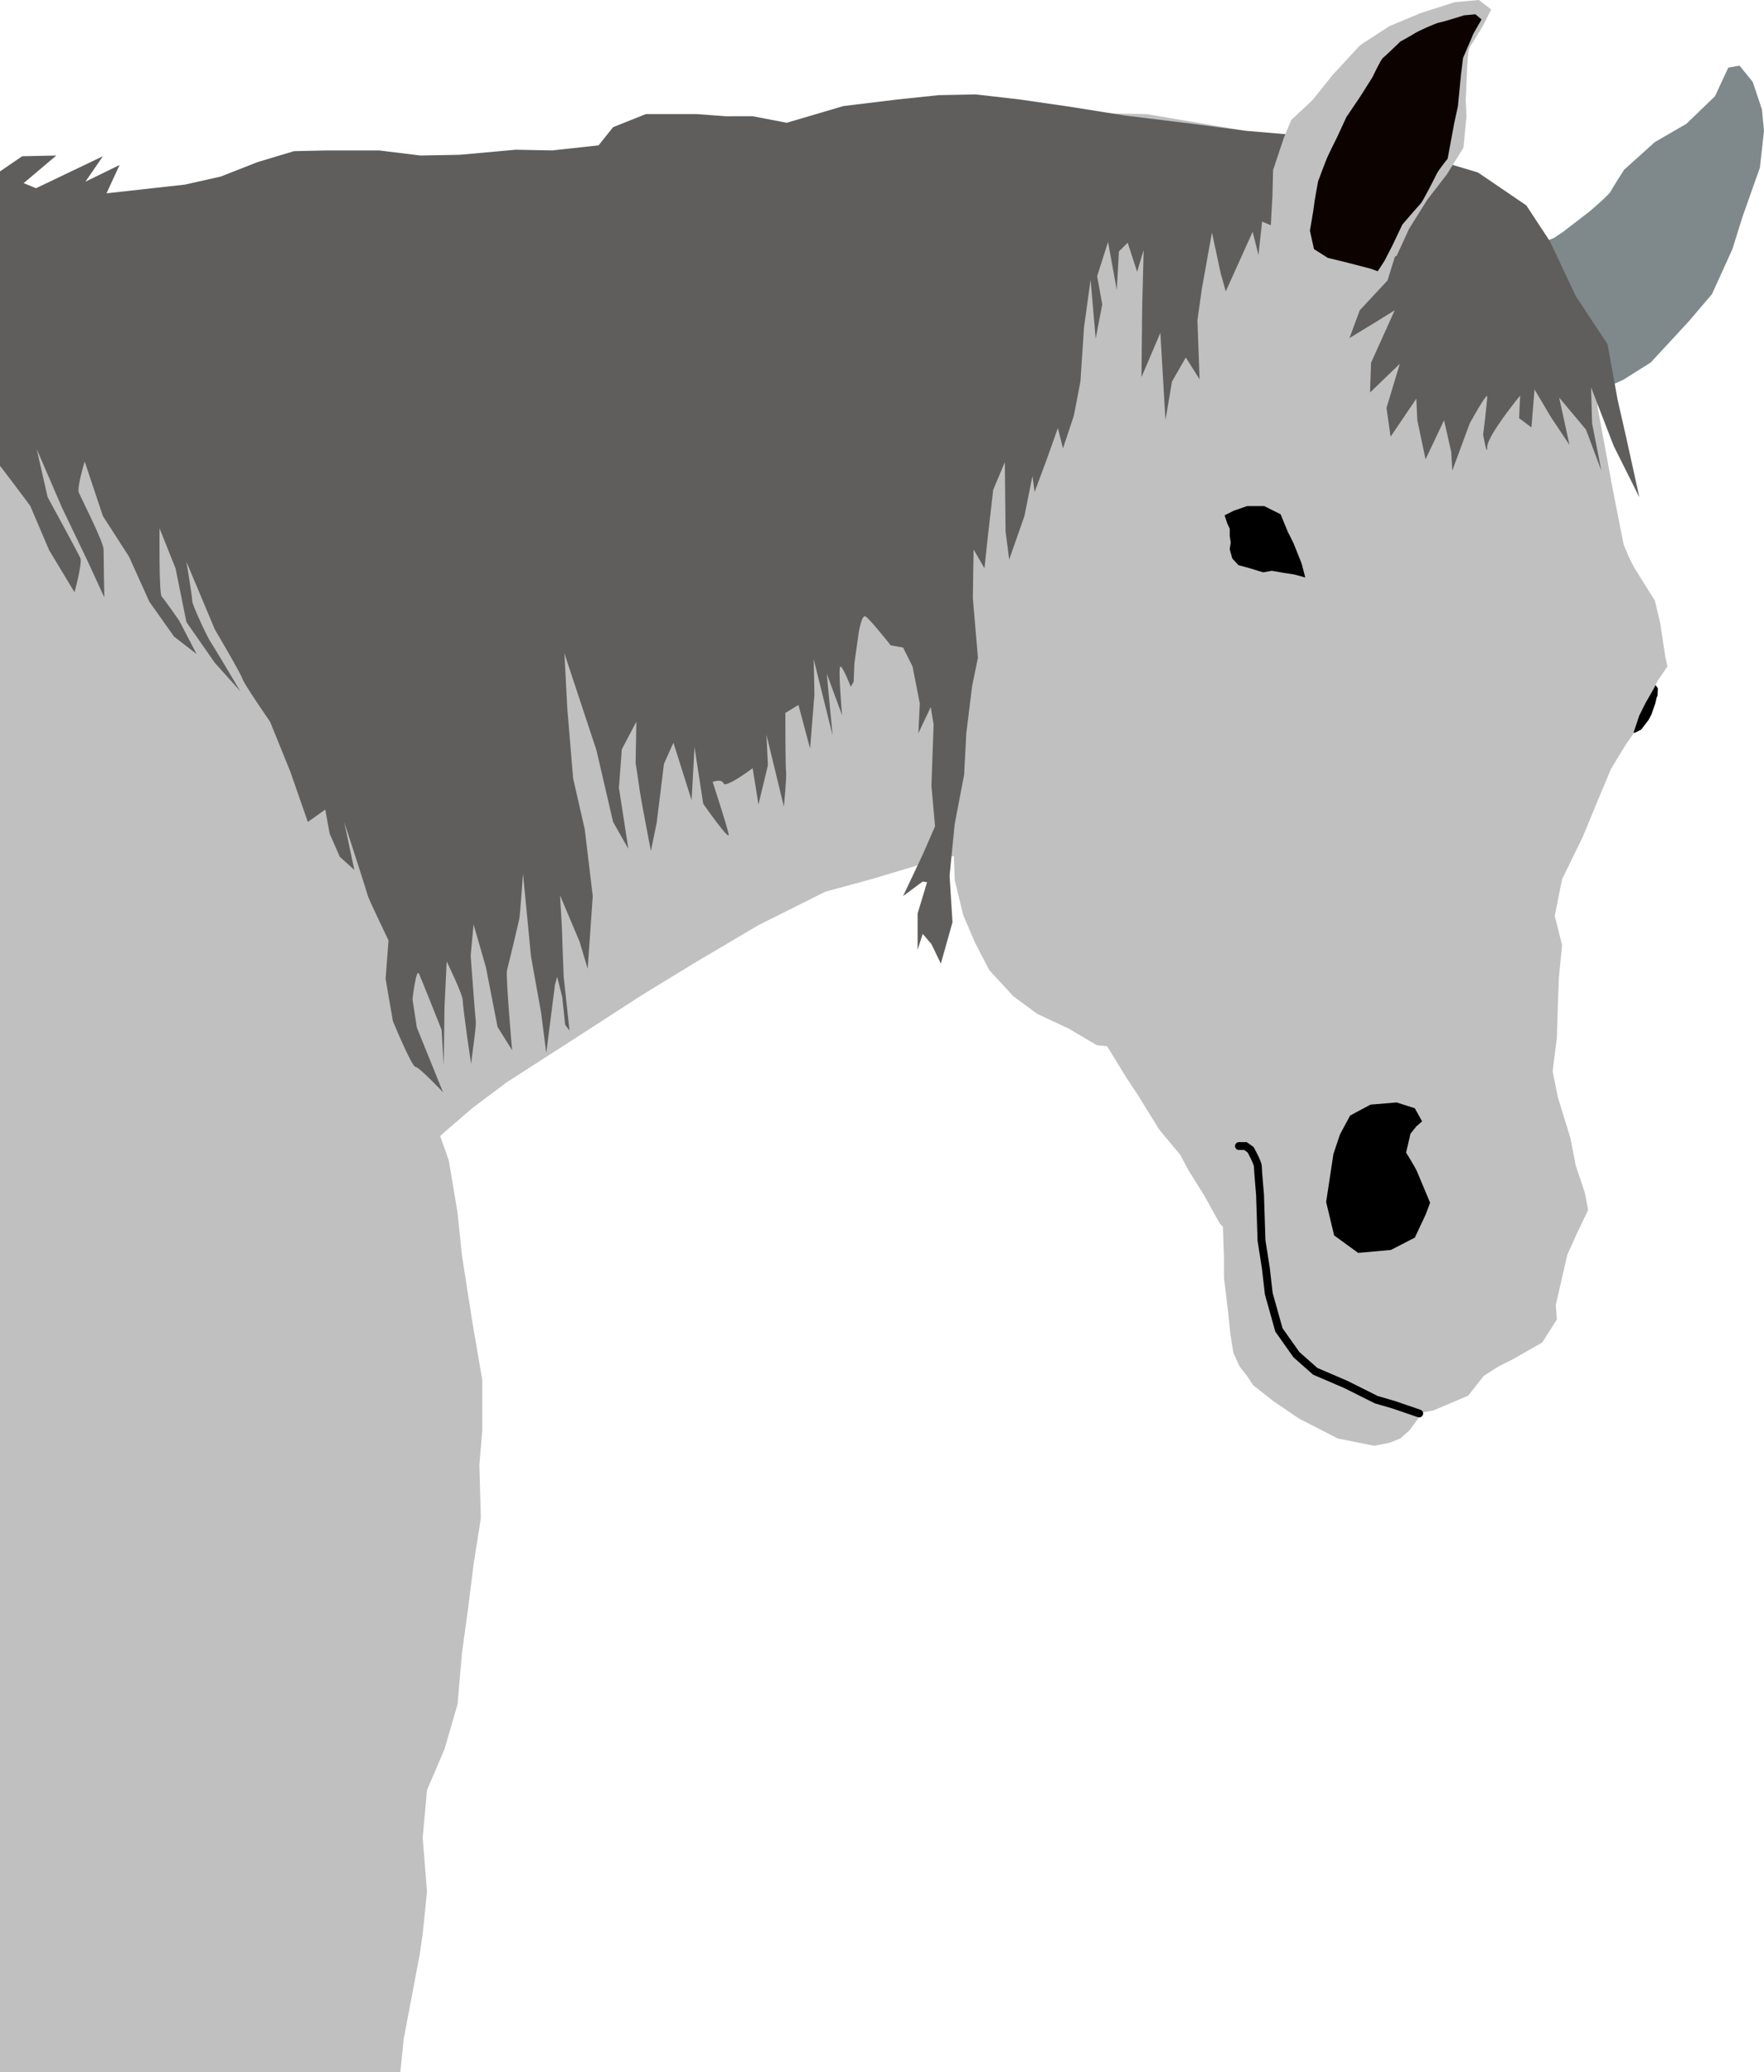 <?xml version="1.0" encoding="UTF-8" standalone="no"?>
<!-- Created with Inkscape (http://www.inkscape.org/) -->

<svg
   xmlns:dc="http://purl.org/dc/elements/1.1/"
   xmlns:cc="http://creativecommons.org/ns#"
   xmlns:rdf="http://www.w3.org/1999/02/22-rdf-syntax-ns#"
   xmlns:svg="http://www.w3.org/2000/svg"
   xmlns="http://www.w3.org/2000/svg"
   xmlns:sodipodi="http://sodipodi.sourceforge.net/DTD/sodipodi-0.dtd"
   xmlns:inkscape="http://www.inkscape.org/namespaces/inkscape"
   width="118.588mm"
   height="139.322mm"
   viewBox="0 0 118.588 139.322"
   version="1.1"
   id="svg6632"
   inkscape:version="0.92.1 r15371"
   sodipodi:docname="horseFace02.svg"
   inkscape:export-filename="/home/ashley/Pictures/games/horseplays/export/horseFace02.png"
   inkscape:export-xdpi="96"
   inkscape:export-ydpi="96">
  <defs
     id="defs6626">
    <clipPath
       clipPathUnits="userSpaceOnUse"
       id="clipPath5939">
      <rect
         style="fill:none;fill-opacity:1;fill-rule:evenodd;stroke:#000000;stroke-width:0.529;stroke-linecap:round;stroke-miterlimit:4;stroke-dasharray:none;stroke-opacity:1"
         id="rect5941"
         width="127"
         height="142.875"
         x="0"
         y="-2.8125e-06" />
    </clipPath>
  </defs>
  <sodipodi:namedview
     id="base"
     pagecolor="#ffffff"
     bordercolor="#666666"
     borderopacity="1.0"
     inkscape:pageopacity="0.0"
     inkscape:pageshadow="2"
     inkscape:zoom="1"
     inkscape:cx="6.53246"
     inkscape:cy="246.71356"
     inkscape:document-units="mm"
     inkscape:current-layer="layer1"
     showgrid="false"
     fit-margin-top="0"
     fit-margin-left="0"
     fit-margin-right="0"
     fit-margin-bottom="0"
     inkscape:window-width="1873"
     inkscape:window-height="1056"
     inkscape:window-x="47"
     inkscape:window-y="24"
     inkscape:window-maximized="1" />
  <g
     inkscape:label="Layer 1"
     inkscape:groupmode="layer"
     id="layer1"
     transform="translate(128.086,-29.28)">
    <g
       transform="translate(-128.086,25.726)"
       style="display:inline"
       id="g5935"
       clip-path="url(#clipPath5939)">
      <path
         inkscape:connector-curvature="0"
         id="path4536"
         d="m 111.452,49.831 -0.017,0.484 -0.069,0.155 -0.086,0.38 -0.259,0.743 -0.19,0.363 -0.501,0.656 -0.415,0.207 -0.346,0.035 -0.933,-0.605 c 0,0 0.812,-1.054 0.881,-1.088 0.069,-0.035 0.743,-1.451 0.743,-1.451 l 0.639,-0.605 z"
         style="display:inline;fill:#000000;fill-opacity:1;fill-rule:evenodd;stroke:none;stroke-width:4.035;stroke-linecap:round;stroke-miterlimit:4;stroke-dasharray:none;stroke-opacity:1" />
      <path
         inkscape:connector-curvature="0"
         id="path4511"
         d="m 20.597,160.554 1.759,-3.811 2.541,-5.766 1.466,-4.398 0.391,-2.15 0.391,-3.811 1.075,-5.668 0.195,-1.368 0.293,-2.834 -0.293,-3.616 0.293,-3.225 1.173,-2.736 0.88,-3.03 0.293,-3.421 0.391,-2.834 0.391,-3.127 0.489,-3.127 -0.098,-3.616 0.195,-2.248 v -3.421 l -0.684,-4.007 -0.684,-4.398 -0.293,-2.834 -0.586,-3.518 -0.586,-1.661 2.15,-1.857 2.345,-1.759 4.105,-2.639 4.984,-3.225 3.518,-2.15 4.3,-2.541 4.496,-2.248 3.225,-0.88 2.932,-0.88 2.15,-0.586 3.323,-0.586 6.939,-11.043 3.323,-9.186 2.736,-7.036 2.834,-9.577 4.593,-6.157 1.857,-4.105 -5.961,-1.173 -6.352,-1.075 -5.18,-0.098 h -8.991 l -9.284,1.173 -8.405,1.368 -7.623,0.684 -7.525,0.977 -8.796,0.977 -7.623,0.88 -6.352,0.489 -3.714,0.489 -8.893,1.661 -7.818,1.075 -7.623,2.736 -4.691,5.961 -2.639,3.811 -3.225,3.909 -0.293,1.075 -4.3,-0.391 -6.059,-0.195 -3.127,0.88 -4.691,1.466 -5.18,2.443 -4.789,3.616 -4.007,3.909 -4.3,4.691 -2.345,3.518 -1.857,2.932 -2.248,4.496 -1.857,4.886 -0.88,3.518 -1.173,5.18 -0.195,3.03 -1.27,5.277 -0.586,7.818 -0.586,5.375 v 3.616 l 0.391,6.255 0.586,3.225 0.684,4.105 0.782,3.225 0.977,6.352 1.075,3.811 1.27,5.082 0.88,2.736 1.466,4.593 1.466,4.398 0.782,4.202 0.195,2.541 v 2.639 l 0.195,3.03 z"
         style="display:inline;fill:#c0c0c0;fill-opacity:1;fill-rule:evenodd;stroke:none;stroke-width:4.035;stroke-linecap:round;stroke-miterlimit:4;stroke-dasharray:none;stroke-opacity:1" />
      <path
         inkscape:connector-curvature="0"
         id="path4513"
         d="m 106.858,17.776 -1.784,1.372 -0.617,0.412 -1.235,0.48 -3.842,1.509 -0.274,4.116 2.744,6.174 c 0,0 2.744,-0.206 3.018,-0.343 0.274,-0.137 2.401,-1.578 2.401,-1.578 l 1.852,-0.823 1.852,-1.166 2.538,-2.744 1.578,-1.852 1.372,-3.018 0.686,-2.195 1.166,-3.293 0.274,-2.47 -0.137,-1.441 -0.617,-1.852 -0.892,-1.098 -0.755,0.137 -0.892,1.921 -1.921,1.852 -2.127,1.235 -2.058,1.852 c 0,0 -0.755,1.166 -0.892,1.441 -0.137,0.274 -1.441,1.372 -1.441,1.372 z"
         style="display:inline;fill:#7f898b;fill-opacity:1;fill-rule:evenodd;stroke:none;stroke-width:4.035;stroke-linecap:round;stroke-miterlimit:4;stroke-dasharray:none;stroke-opacity:1" />
      <path
         inkscape:connector-curvature="0"
         id="path4517"
         d="m 84.25,96.697 1.333,1.052 1.754,1.192 2.595,1.333 2.455,0.491 1.052,-0.21 0.701,-0.281 0.631,-0.561 0.561,-0.772 v -0.351 l 1.052,-0.21 2.315,-0.982 1.052,-1.333 0.982,-0.631 0.982,-0.491 1.964,-1.122 0.982,-1.543 -0.07,-0.982 0.772,-3.367 0.631,-1.403 0.772,-1.613 -0.21,-1.122 -0.631,-1.894 -0.351,-1.824 -0.842,-2.736 -0.351,-1.754 0.281,-2.245 0.07,-2.245 0.07,-1.824 0.21,-2.174 -0.491,-1.964 0.491,-2.455 1.403,-2.876 0.982,-2.385 0.912,-2.174 0.982,-1.613 0.491,-0.701 0.421,-1.263 0.421,-0.842 0.561,-0.982 0.281,-0.561 0.631,-0.912 -0.14,-0.631 -0.351,-2.315 -0.351,-1.473 -1.403,-2.245 -0.351,-0.701 -0.351,-0.842 -0.772,-3.928 -0.982,-5.331 v -1.333 l -0.561,-2.946 -1.122,-2.595 -1.473,-3.437 -1.543,-2.034 -2.104,-2.034 -2.174,-1.192 -2.806,-0.842 -4.138,-0.491 -4.209,-0.982 -2.455,-0.21 -1.754,0.701 -5.962,4.279 -1.403,4.84 -3.016,7.225 -3.016,9.609 -2.245,5.331 -1.403,4.349 -0.631,3.227 -0.772,3.718 -0.561,3.086 0.14,3.577 0.561,2.315 0.772,1.824 0.982,1.894 1.613,1.754 1.613,1.192 2.104,0.982 1.894,1.122 0.701,0.07 1.333,2.174 0.701,1.052 1.473,2.385 1.403,1.683 0.561,1.052 1.052,1.683 1.052,1.894 0.21,0.21 0.07,2.034 v 1.403 l 0.281,2.315 0.14,1.403 0.21,1.333 0.421,0.912 0.491,0.631 z"
         style="display:inline;fill:#c0c0c0;fill-opacity:1;fill-rule:evenodd;stroke:none;stroke-width:4.035;stroke-linecap:round;stroke-miterlimit:4;stroke-dasharray:none;stroke-opacity:1" />
      <path
         inkscape:connector-curvature="0"
         id="path4520"
         d="m 94.176,19.511 -0.898,2.902 -1.866,2.004 -0.691,1.866 1.589,-0.967 1.451,-0.898 -1.589,3.524 -0.069,2.004 2.004,-1.935 -0.898,2.971 0.276,1.935 1.728,-2.557 0.069,1.451 0.553,2.626 1.244,-2.626 0.484,2.142 0.069,1.244 1.175,-3.179 c 0,0 1.175,-2.142 1.175,-1.797 0,0.346 -0.276,2.557 -0.276,2.557 0,0 0.276,1.589 0.276,0.829 0,-0.76 2.211,-3.455 2.211,-3.455 l -0.069,1.52 0.829,0.622 0.207,-2.557 1.106,1.866 1.244,1.866 -0.691,-3.179 1.797,2.142 1.037,2.764 -0.622,-3.179 -0.069,-2.419 1.52,3.939 1.728,3.455 -0.898,-4.077 -0.553,-2.419 -0.691,-3.801 -2.142,-3.248 -1.728,-3.663 -1.589,-2.419 -3.248,-2.211 -2.073,-0.622"
         style="display:inline;fill:#5f5e5d;fill-opacity:1;fill-rule:evenodd;stroke:none;stroke-width:4.035;stroke-linecap:round;stroke-miterlimit:4;stroke-dasharray:none;stroke-opacity:1" />
      <path
         inkscape:connector-curvature="0"
         id="path4522"
         d="m -16.149,18.897 -4.349,2.541 -4.3,2.785 -2.003,2.981 3.469,-1.955 -1.759,1.222 c 0,0 -1.222,3.03 -1.222,3.225 0,0.195 -3.127,3.323 -3.127,3.323 l 1.661,-0.782 -2.541,1.613 -1.319,2.394 -1.368,2.052 5.082,0.391 0.928,0.098 0.928,-1.515 2.639,-3.518 1.808,-3.03 3.323,-2.297 2.981,-0.977 1.075,1.515 0.244,-0.244 0.244,-1.173 1.955,1.71 1.222,2.345 0.538,-2.199 1.368,3.909 1.368,3.372 c 0,0 0.342,-2.834 0.342,-3.03 0,-0.195 -0.342,-5.18 -0.342,-5.18 l 0.733,0.928 -0.586,-2.639 0.538,-0.977 1.564,2.15 1.906,2.248 v -1.564 l 1.368,3.127 c 0,0 1.27,2.541 1.466,2.736 0.195,0.195 2.345,3.078 2.345,3.078 l 1.27,2.981 1.71,2.834 c 0,0 0.538,-1.955 0.391,-2.297 C 5.253,40.739 3.201,36.977 3.201,36.977 l -0.733,-3.225 1.71,3.958 1.71,3.567 1.124,2.443 c 0,0 -0.049,-2.736 -0.049,-3.225 0,-0.489 -1.515,-3.469 -1.661,-3.811 -0.147,-0.342 0.391,-2.101 0.391,-2.101 l 1.222,3.665 1.759,2.736 1.368,3.03 1.661,2.345 1.515,1.173 -1.173,-2.248 c 0,0 -0.977,-1.417 -1.173,-1.613 -0.195,-0.195 -0.147,-4.593 -0.147,-4.593 l 1.075,2.688 0.733,3.616 1.906,2.736 1.71,1.906 c 0,0 -1.857,-3.127 -2.003,-3.323 -0.147,-0.195 -1.222,-2.443 -1.222,-2.736 0,-0.293 -0.391,-2.639 -0.391,-2.639 l 1.906,4.544 c 0,0 1.759,2.981 1.857,3.323 0.098,0.342 1.857,2.883 1.857,2.883 l 1.368,3.372 1.173,3.372 1.173,-0.831 0.293,1.613 0.684,1.564 0.977,0.88 -0.684,-3.225 c 0,0 1.515,4.642 1.564,4.886 0.049,0.244 1.417,3.078 1.417,3.078 l -0.195,2.59 0.489,2.834 c 0,0 1.27,3.078 1.515,3.078 0.244,0 1.857,1.71 1.857,1.71 L 28.024,72.647 27.731,70.742 c 0,0 0.244,-2.15 0.44,-1.71 0.195,0.44 1.515,3.763 1.515,3.763 l 0.147,2.394 0.049,-3.909 0.147,-3.078 c 0,0 1.075,2.199 1.075,2.59 0,0.391 0.586,4.642 0.586,4.251 0,-0.391 0.342,-2.394 0.293,-2.834 -0.049,-0.44 -0.342,-4.398 -0.342,-4.398 l 0.195,-2.101 0.831,2.883 0.782,4.007 0.977,1.564 c 0,0 -0.44,-5.033 -0.342,-5.375 0.098,-0.342 0.782,-3.225 0.831,-3.469 0.049,-0.244 0.244,-3.03 0.244,-3.03 l 0.538,5.571 0.684,3.811 0.342,2.688 0.586,-4.593 0.147,-0.538 0.342,1.368 0.195,1.857 0.293,0.391 -0.391,-3.616 c 0,0 -0.098,-2.443 -0.098,-2.736 0,-0.293 -0.147,-2.736 -0.147,-2.736 l 1.319,3.127 0.538,1.808 0.342,-4.886 -0.538,-4.496 -0.782,-3.421 -0.391,-4.691 -0.195,-3.714 2.15,6.499 1.124,4.838 1.026,1.808 -0.635,-4.105 0.195,-2.59 0.977,-1.857 -0.049,2.785 c 0,0 0.244,1.564 0.293,1.955 0.049,0.391 0.733,3.958 0.733,3.958 l 0.391,-1.906 0.489,-3.958 0.635,-1.417 1.222,3.86 0.195,-3.567 0.586,3.811 c 0,0 1.808,2.59 1.71,2.052 -0.098,-0.538 -1.075,-3.518 -1.075,-3.518 0,0 0.586,-0.244 0.733,0.098 0.147,0.342 1.955,-1.026 1.955,-1.026 l 0.391,2.443 0.635,-2.639 -0.098,-2.052 1.173,4.838 c 0,0 0.195,-2.052 0.147,-2.345 -0.049,-0.293 -0.049,-3.958 -0.049,-3.958 l 0.88,-0.538 0.782,2.932 0.293,-3.616 -0.049,-2.394 1.27,5.131 -0.391,-4.153 1.026,2.785 c 0,0 -0.293,-3.372 -0.098,-3.274 0.195,0.098 0.684,1.368 0.684,1.368 l 0.195,-0.342 0.049,-1.222 0.293,-2.101 c 0,0 0.195,-1.173 0.44,-1.075 0.244,0.098 1.71,1.955 1.71,1.955 l 0.831,0.147 0.635,1.27 0.489,2.492 -0.098,2.003 0.831,-1.759 0.195,1.173 -0.147,4.105 0.244,2.736 -0.831,1.906 -1.319,2.785 1.319,-0.977 0.293,0.049 -0.635,2.101 v 2.443 l 0.342,-1.075 0.586,0.684 0.635,1.319 0.782,-2.785 -0.195,-3.127 0.342,-3.469 0.635,-3.323 0.147,-2.785 0.391,-3.176 0.391,-1.906 -0.342,-4.007 0.049,-3.274 0.733,1.27 0.195,-1.857 0.391,-3.421 0.782,-1.857 0.049,4.642 0.244,1.906 1.026,-2.932 0.537,-2.688 0.147,1.075 0.782,-2.101 0.782,-2.199 0.342,1.368 0.733,-2.199 0.44,-2.297 0.244,-3.665 0.44,-3.176 0.342,3.958 0.44,-2.297 -0.342,-1.906 0.733,-2.297 0.586,3.225 0.147,-2.59 0.586,-0.586 0.635,1.955 0.44,-1.466 -0.098,3.811 -0.049,4.74 1.27,-2.981 0.342,5.864 0.44,-2.59 0.928,-1.613 0.928,1.466 -0.147,-3.958 0.293,-2.101 0.684,-3.811 0.586,2.736 0.342,1.222 1.808,-4.007 0.391,1.564 0.244,-2.248 0.586,0.244 0.098,-1.808 0.782,0.88 1.564,-3.225 0.44,-1.808 -4.593,-0.391 -3.714,-0.489 -4.398,-0.538 -3.665,-0.586 -3.372,-0.489 -2.981,-0.342 -2.492,0.049 -2.785,0.293 -3.616,0.44 -3.811,1.124 -2.297,-0.44 H 48.791 L 46.837,11.225 h -3.421 l -2.199,0.88 -0.977,1.222 -3.127,0.342 -2.443,-0.049 -3.763,0.342 -2.639,0.049 -2.785,-0.342 h -3.518 l -2.199,0.049 -2.443,0.733 -2.492,0.977 -2.394,0.538 -5.277,0.586 0.88,-1.906 -2.297,1.124 1.173,-1.71 -4.496,2.15 -0.831,-0.342 2.199,-1.857 -2.297,0.049 -2.003,1.368 c 0,0 -1.368,1.515 -1.808,2.101 -0.44,0.586 -1.955,1.955 -1.955,1.955 l -1.661,-0.293 c 0,0 -1.515,-1.71 -1.955,-1.955 -0.44,-0.244 -4.593,-1.613 -4.593,-1.613 0,0 2.541,2.003 2.736,2.052 0.195,0.049 0.586,1.466 0.586,1.466 l -2.003,0.098 -3.567,-1.857 -2.688,-0.538 1.906,1.27 1.075,1.27 z"
         style="display:inline;fill:#5f5e5d;fill-opacity:1;fill-rule:evenodd;stroke:none;stroke-width:4.035;stroke-linecap:round;stroke-miterlimit:4;stroke-dasharray:none;stroke-opacity:1" />
      <path
         inkscape:connector-curvature="0"
         id="path4525"
         d="m 91.401,6.632 -1.808,1.955 -1.368,1.71 -1.417,1.319 -0.489,1.173 -0.733,2.199 -0.049,1.906 -0.049,2.736 -0.049,1.368 v 1.124 h 2.932 2.59 l 2.932,-1.368 0.831,-1.808 1.222,-1.955 1.319,-1.71 1.124,-1.808 0.195,-2.101 -0.049,-1.124 0.098,-2.15 c 0,0 0.049,-1.222 0.195,-1.417 0.147,-0.195 0.88,-1.417 0.88,-1.417 L 100.246,4.189 99.415,3.553 97.803,3.7 95.506,4.433 93.405,5.312 91.597,6.485 Z"
         style="display:inline;fill:#c0c0c0;fill-opacity:1;fill-rule:evenodd;stroke:none;stroke-width:4.035;stroke-linecap:round;stroke-miterlimit:4;stroke-dasharray:none;stroke-opacity:1" />
      <path
         inkscape:connector-curvature="0"
         id="path4528"
         d="m 99.6,4.861 -0.553,0.967 -0.173,0.415 -0.518,1.209 -0.138,1.106 -0.207,2.142 -0.242,1.106 -0.449,2.419 c 0,0 -0.587,0.726 -0.726,1.002 -0.138,0.276 -0.933,1.866 -1.106,2.039 -0.173,0.173 -1.209,1.382 -1.209,1.382 l -0.691,1.451 -0.518,1.002 -0.449,0.691 -0.484,-0.173 -1.728,-0.449 -1.14,-0.276 -0.933,-0.587 -0.276,-1.244 c 0,0 0.276,-1.555 0.276,-1.693 0,-0.138 0.276,-1.624 0.276,-1.624 0,0 0.484,-1.313 0.622,-1.624 0.138,-0.311 0.657,-1.348 0.657,-1.348 l 0.622,-1.348 0.933,-1.382 L 92.275,8.731 c 0,0 0.553,-1.175 0.691,-1.278 0.138,-0.104 1.175,-1.106 1.175,-1.106 0,0 0.76,-0.415 0.967,-0.553 0.207,-0.138 1.417,-0.691 1.659,-0.726 0.242,-0.035 1.659,-0.484 1.659,-0.484 l 0.76,-0.069 z"
         style="display:inline;fill:#0c0301;fill-opacity:1;fill-rule:evenodd;stroke:none;stroke-width:4.035;stroke-linecap:round;stroke-miterlimit:4;stroke-dasharray:none;stroke-opacity:1" />
      <path
         inkscape:connector-curvature="0"
         id="path4533"
         d="m 82.497,38.722 0.173,0.38 v 0.484 l 0.069,0.449 -0.069,0.449 0.173,0.622 0.415,0.449 0.76,0.207 0.898,0.276 0.587,-0.104 0.795,0.138 0.691,0.104 0.76,0.207 -0.242,-0.933 -0.553,-1.382 -0.38,-0.76 -0.484,-1.175 -1.106,-0.553 h -1.14 l -0.898,0.311 -0.622,0.311 z"
         style="display:inline;fill:#000000;fill-opacity:1;fill-rule:evenodd;stroke:none;stroke-width:4.035;stroke-linecap:round;stroke-miterlimit:4;stroke-dasharray:none;stroke-opacity:1" />
      <path
         inkscape:connector-curvature="0"
         id="path4539"
         d="m 95.212,79.293 -0.391,0.489 -0.293,1.27 c 0,0 0.635,1.026 0.733,1.27 0.098,0.244 0.88,2.101 0.88,2.101 l -0.293,0.782 -0.733,1.564 -1.613,0.831 -2.199,0.195 -1.613,-1.173 -0.538,-2.248 0.489,-3.225 0.44,-1.319 0.684,-1.27 1.368,-0.733 1.759,-0.147 1.222,0.391 0.489,0.88 z"
         style="display:inline;fill:#000000;fill-opacity:1;fill-rule:evenodd;stroke:none;stroke-width:4.035;stroke-linecap:round;stroke-miterlimit:4;stroke-dasharray:none;stroke-opacity:1" />
      <path
         inkscape:connector-curvature="0"
         id="path4542"
         d="m 95.408,98.594 -1.71,-0.586 -1.173,-0.342 -2.052,-1.026 -2.052,-0.88 -1.27,-1.124 -1.173,-1.661 -0.684,-2.443 -0.195,-1.71 -0.293,-1.857 -0.098,-3.078 c 0,0 -0.147,-1.661 -0.147,-1.906 0,-0.244 -0.489,-1.124 -0.489,-1.124 l -0.342,-0.244 h -0.44"
         style="display:inline;fill:none;fill-opacity:1;fill-rule:evenodd;stroke:#000000;stroke-width:0.529;stroke-linecap:round;stroke-miterlimit:4;stroke-dasharray:none;stroke-opacity:1" />
    </g>
  </g>
</svg>
